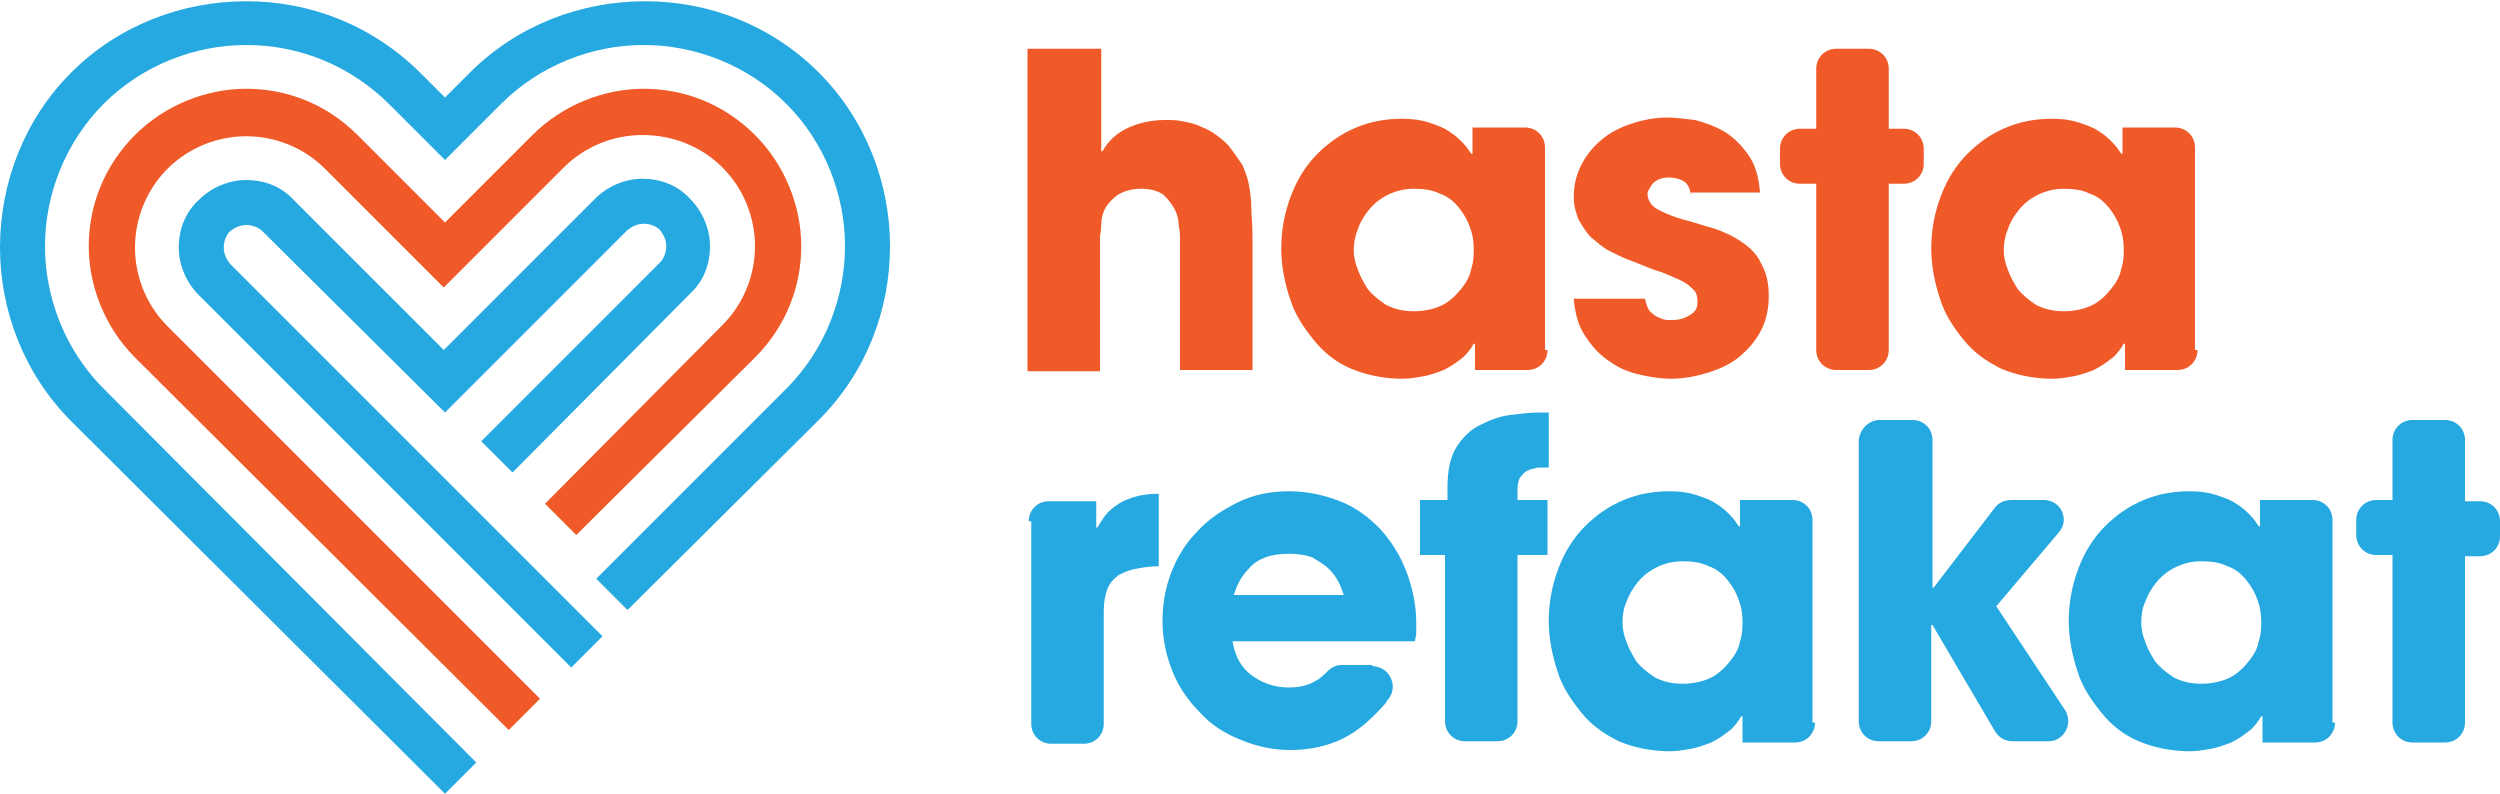 <?xml version="1.0" encoding="utf-8"?>
<!-- Generator: Adobe Illustrator 24.0.1, SVG Export Plug-In . SVG Version: 6.00 Build 0)  -->
<svg version="1.1" id="Layer_1" xmlns="http://www.w3.org/2000/svg" xmlns:xlink="http://www.w3.org/1999/xlink" x="0px" y="0px"
	 width="200px" height="63.5px" viewBox="0 0 200 63.5" style="enable-background:new 0 0 200 63.5;" xml:space="preserve">
<style type="text/css">
	.st0{fill:#25A9E0;}
	.st1{fill:#F05A28;}
</style>
<g>
	<path class="st0" d="M47.7,46.3l15.2-15.2c3.1-3.1,4.7-7.3,4.7-11.4c0-4.1-1.6-8.3-4.7-11.4l0,0c-3.1-3.1-7.3-4.7-11.4-4.7
		c-4.1,0-8.3,1.6-11.4,4.7l-4.5,4.5l-4.4-4.4C28,5.2,23.9,3.6,19.7,3.6v0c-4.1,0-8.3,1.6-11.4,4.7c-3.1,3.1-4.7,7.3-4.7,11.4
		c0,4.1,1.6,8.3,4.7,11.4L38.1,61l-2.5,2.5L5.7,33.7C1.9,29.9,0,24.8,0,19.8C0,14.7,1.9,9.6,5.7,5.8c3.8-3.8,8.9-5.7,14-5.7v0
		c5.1,0,10.1,1.9,14,5.8l1.9,1.9l2-2c3.8-3.8,8.9-5.7,14-5.7c5.1,0,10.1,1.9,13.9,5.7l0,0c3.8,3.8,5.7,8.9,5.7,13.9
		c0,5.1-1.9,10.1-5.7,13.9L50.2,48.8L47.7,46.3L47.7,46.3z"/>
	<path class="st1" d="M43.6,40.3L57.8,26c1.7-1.7,2.6-4,2.6-6.3s-0.9-4.6-2.6-6.3c-1.7-1.7-4-2.6-6.4-2.6v0c-2.3,0-4.6,0.9-6.3,2.6
		l-9.6,9.6l-9.5-9.5c-1.7-1.7-4-2.6-6.3-2.6v0c-2.3,0-4.6,0.9-6.3,2.6c-1.7,1.7-2.6,4-2.6,6.3h0c0,2.3,0.9,4.6,2.6,6.3l29.8,29.8
		l-2.5,2.5L10.8,28.6c-2.4-2.4-3.7-5.7-3.7-8.9h0c0-3.2,1.2-6.4,3.7-8.9c2.4-2.4,5.7-3.7,8.9-3.7v0c3.2,0,6.4,1.2,8.9,3.7l7,7l7-7
		c2.4-2.4,5.7-3.7,8.9-3.7v0c3.2,0,6.4,1.2,8.9,3.7c2.4,2.4,3.7,5.7,3.7,8.9s-1.2,6.4-3.7,8.9L46.1,42.8L43.6,40.3L43.6,40.3z"/>
	<path class="st0" d="M38.5,35.3L52.8,21l0,0c0.3-0.3,0.5-0.8,0.5-1.3c0-0.5-0.2-0.9-0.5-1.3l0,0c-0.3-0.3-0.8-0.5-1.3-0.5
		c-0.5,0-0.9,0.2-1.3,0.5L35.6,33L21,18.5c-0.3-0.3-0.8-0.5-1.3-0.5s-0.9,0.2-1.3,0.5h0c-0.3,0.3-0.5,0.8-0.5,1.3
		c0,0.5,0.2,0.9,0.5,1.3l0,0l29.8,29.8l-2.5,2.5L15.9,23.6v0c-1-1-1.6-2.4-1.6-3.8c0-1.4,0.5-2.8,1.6-3.8l0,0c1-1,2.4-1.6,3.8-1.6
		c1.4,0,2.8,0.5,3.8,1.6l12,12l12.1-12.1c1-1,2.4-1.6,3.8-1.6c1.4,0,2.8,0.5,3.8,1.6h0c1,1,1.6,2.4,1.6,3.8c0,1.4-0.5,2.8-1.6,3.8v0
		L41,37.8L38.5,35.3L38.5,35.3z"/>
	<g>
		<g>
			<path class="st1" d="M82.3,3.9h5.8v8.2h0.1c0.5-0.9,1.2-1.5,2.1-1.9c0.9-0.4,1.9-0.6,2.9-0.6c0.5,0,0.9,0,1.4,0.1
				c0.5,0.1,1,0.2,1.4,0.4c0.5,0.2,0.9,0.4,1.3,0.7c0.4,0.3,0.8,0.6,1.1,1c0.4,0.5,0.7,1,1,1.4c0.2,0.5,0.4,1,0.5,1.5
				c0.1,0.6,0.2,1.2,0.2,1.8c0,0.7,0.1,1.4,0.1,2.3v10.8h-5.8V19.1c0-0.2,0-0.6-0.1-1c0-0.5-0.1-0.9-0.3-1.3
				c-0.2-0.4-0.5-0.8-0.9-1.2c-0.4-0.3-1-0.5-1.8-0.5c-0.8,0-1.4,0.2-1.9,0.5c-0.4,0.3-0.8,0.7-1,1.1c-0.2,0.4-0.3,0.8-0.3,1.3
				c0,0.4-0.1,0.8-0.1,1v10.7h-5.8V3.9z"/>
			<path class="st1" d="M123.8,28c0,0.9-0.7,1.6-1.6,1.6H118v-2.1h-0.1c-0.3,0.5-0.6,0.9-1,1.2c-0.4,0.3-0.8,0.6-1.4,0.9
				c-0.5,0.2-1.1,0.4-1.6,0.5c-0.6,0.1-1.1,0.2-1.7,0.2c-1.5,0-2.9-0.3-4.1-0.8s-2.2-1.3-3-2.3c-0.8-1-1.5-2-1.9-3.3
				c-0.4-1.2-0.7-2.6-0.7-4c0-1.6,0.3-3,0.8-4.3c0.5-1.3,1.2-2.4,2.1-3.3c0.9-0.9,1.9-1.6,3.1-2.1c1.2-0.5,2.4-0.7,3.7-0.7
				c0.8,0,1.5,0.1,2.1,0.3c0.6,0.2,1.2,0.4,1.6,0.7c0.5,0.3,0.8,0.6,1.1,0.9s0.5,0.6,0.7,0.9h0.1v-2.1h4.2c0.9,0,1.6,0.7,1.6,1.6V28
				z M108.3,20c0,0.5,0.1,1,0.3,1.5c0.2,0.6,0.5,1.1,0.8,1.6c0.4,0.5,0.9,0.9,1.5,1.3c0.6,0.3,1.3,0.5,2.2,0.5
				c0.9,0,1.7-0.2,2.3-0.5s1.1-0.8,1.5-1.3c0.4-0.5,0.7-1,0.8-1.6c0.2-0.6,0.2-1.1,0.2-1.6c0-0.6-0.1-1.2-0.3-1.7
				c-0.2-0.6-0.5-1.1-0.9-1.6c-0.4-0.5-0.9-0.9-1.5-1.1c-0.6-0.3-1.3-0.4-2.1-0.4c-0.8,0-1.5,0.2-2.1,0.5c-0.6,0.3-1.1,0.7-1.5,1.2
				c-0.4,0.5-0.7,1-0.9,1.6C108.4,18.9,108.3,19.5,108.3,20z"/>
			<path class="st1" d="M135.3,15.7c0-0.1,0-0.2-0.1-0.4c0-0.2-0.1-0.3-0.2-0.5c-0.1-0.2-0.3-0.3-0.5-0.4c-0.2-0.1-0.6-0.2-1-0.2
				c-0.6,0-1,0.2-1.3,0.5c-0.2,0.3-0.4,0.6-0.4,0.8c0,0.5,0.3,1,0.9,1.3c0.6,0.3,1.3,0.6,2.1,0.8c0.8,0.2,1.6,0.5,2.4,0.7
				c0.8,0.3,1.5,0.6,2.2,1.1c0.6,0.4,1.2,1,1.5,1.7c0.4,0.7,0.6,1.5,0.6,2.6c0,1-0.2,1.9-0.6,2.7c-0.4,0.8-1,1.5-1.7,2.1
				c-0.7,0.6-1.6,1-2.5,1.3c-1,0.3-2,0.5-3,0.5c-0.7,0-1.5-0.1-2.4-0.3c-0.9-0.2-1.7-0.5-2.4-1c-0.8-0.5-1.4-1.1-2-2
				c-0.6-0.8-0.9-1.9-1-3.1h5.7c0.1,0.4,0.2,0.8,0.4,1c0.2,0.2,0.4,0.4,0.7,0.5c0.2,0.1,0.5,0.2,0.7,0.2c0.2,0,0.3,0,0.4,0
				c0.5,0,0.9-0.1,1.4-0.4s0.6-0.6,0.6-1.1c0-0.4-0.1-0.7-0.3-0.9c-0.2-0.2-0.5-0.5-0.9-0.7c-0.4-0.2-0.9-0.4-1.6-0.7
				c-0.7-0.2-1.4-0.5-2.4-0.9c-0.6-0.2-1.2-0.5-1.8-0.8c-0.6-0.3-1-0.7-1.5-1.1c-0.4-0.4-0.7-0.9-1-1.4c-0.2-0.5-0.4-1.1-0.4-1.8
				c0-1,0.2-1.8,0.6-2.6c0.4-0.8,1-1.5,1.6-2c0.7-0.6,1.5-1,2.4-1.3c0.9-0.3,1.9-0.5,2.9-0.5c0.6,0,1.3,0.1,2.2,0.2
				c0.8,0.2,1.6,0.5,2.3,0.9c0.7,0.4,1.4,1.1,1.9,1.8c0.6,0.8,0.9,1.8,1,3.1H135.3z"/>
			<path class="st1" d="M151.1,10.3h1.2c0.9,0,1.6,0.7,1.6,1.6v1.2c0,0.9-0.7,1.6-1.6,1.6h-1.2V28c0,0.9-0.7,1.6-1.6,1.6h-2.6
				c-0.9,0-1.6-0.7-1.6-1.6V14.7H144c-0.9,0-1.6-0.7-1.6-1.6v-1.2c0-0.9,0.7-1.6,1.6-1.6h1.3V5.5c0-0.9,0.7-1.6,1.6-1.6h2.6
				c0.9,0,1.6,0.7,1.6,1.6V10.3z"/>
			<path class="st1" d="M175.8,28c0,0.9-0.7,1.6-1.6,1.6H170v-2.1h-0.1c-0.3,0.5-0.6,0.9-1,1.2c-0.4,0.3-0.8,0.6-1.4,0.9
				c-0.5,0.2-1.1,0.4-1.6,0.5c-0.6,0.1-1.1,0.2-1.7,0.2c-1.5,0-2.9-0.3-4.1-0.8c-1.2-0.6-2.2-1.3-3-2.3c-0.8-1-1.5-2-1.9-3.3
				c-0.4-1.2-0.7-2.6-0.7-4c0-1.6,0.3-3,0.8-4.3c0.5-1.3,1.2-2.4,2.1-3.3c0.9-0.9,1.9-1.6,3.1-2.1c1.2-0.5,2.4-0.7,3.7-0.7
				c0.8,0,1.5,0.1,2.1,0.3c0.6,0.2,1.2,0.4,1.6,0.7c0.5,0.3,0.8,0.6,1.1,0.9c0.3,0.3,0.5,0.6,0.7,0.9h0.1v-2.1h4.2
				c0.9,0,1.6,0.7,1.6,1.6V28z M160.3,20c0,0.5,0.1,1,0.3,1.5c0.2,0.6,0.5,1.1,0.8,1.6c0.4,0.5,0.9,0.9,1.5,1.3
				c0.6,0.3,1.3,0.5,2.2,0.5c0.9,0,1.7-0.2,2.3-0.5s1.1-0.8,1.5-1.3c0.4-0.5,0.7-1,0.8-1.6c0.2-0.6,0.2-1.1,0.2-1.6
				c0-0.6-0.1-1.2-0.3-1.7c-0.2-0.6-0.5-1.1-0.9-1.6c-0.4-0.5-0.9-0.9-1.5-1.1c-0.6-0.3-1.3-0.4-2.1-0.4c-0.8,0-1.5,0.2-2.1,0.5
				c-0.6,0.3-1.1,0.7-1.5,1.2c-0.4,0.5-0.7,1-0.9,1.6C160.4,18.9,160.3,19.5,160.3,20z"/>
		</g>
		<g>
			<path class="st0" d="M82.3,41.7c0-0.9,0.7-1.6,1.6-1.6h3.8v2.1h0.1c0.1-0.2,0.3-0.5,0.5-0.8c0.2-0.3,0.5-0.6,0.9-0.9
				c0.4-0.3,0.8-0.5,1.4-0.7c0.6-0.2,1.3-0.3,2.1-0.3v5.8c-0.7,0-1.3,0.1-1.8,0.2c-0.6,0.1-1,0.3-1.4,0.5c-0.4,0.3-0.7,0.6-0.9,1.1
				c-0.2,0.5-0.3,1.1-0.3,1.8v9c0,0.9-0.7,1.6-1.6,1.6h-2.6c-0.9,0-1.6-0.7-1.6-1.6V41.7z"/>
			<path class="st0" d="M109.8,53.3c1.3,0,2.1,1.5,1.3,2.6c-0.1,0.1-0.2,0.2-0.2,0.3c-0.7,0.8-1.4,1.5-2.2,2.1
				c-1.6,1.2-3.5,1.7-5.5,1.7c-1.4,0-2.7-0.3-3.9-0.8C98,58.7,96.9,58,96,57c-0.9-0.9-1.7-2-2.2-3.3c-0.5-1.2-0.8-2.6-0.8-4
				c0-1.3,0.2-2.6,0.7-3.9c0.5-1.3,1.2-2.4,2.1-3.3c0.9-1,2-1.7,3.2-2.3c1.2-0.6,2.6-0.9,4.1-0.9c1.5,0,2.8,0.3,4.1,0.8
				c1.3,0.5,2.3,1.3,3.2,2.2c0.9,1,1.6,2.1,2.1,3.4c0.5,1.3,0.8,2.7,0.8,4.1c0,0.4,0,0.7,0,0.9c0,0.2-0.1,0.4-0.1,0.6H98.6
				c0.2,1.2,0.7,2.1,1.5,2.7c0.8,0.6,1.8,1,3,1c0.9,0,1.6-0.2,2.1-0.5c0.4-0.2,0.7-0.5,1-0.8c0.3-0.3,0.7-0.5,1.1-0.5H109.8z
				 M107.5,47.6c-0.1-0.3-0.2-0.6-0.4-1c-0.2-0.4-0.4-0.7-0.8-1.1c-0.3-0.3-0.8-0.6-1.3-0.9c-0.5-0.2-1.2-0.3-1.9-0.3
				c-0.7,0-1.4,0.1-1.9,0.3c-0.5,0.2-1,0.5-1.3,0.9c-0.3,0.3-0.6,0.7-0.8,1.1c-0.2,0.4-0.3,0.7-0.4,1H107.5z"/>
			<path class="st0" d="M115.8,44.4h-2.2v-4.4h2.2v-1c0-1.3,0.2-2.4,0.7-3.2s1.1-1.4,1.9-1.8c0.8-0.4,1.6-0.7,2.4-0.8
				c0.9-0.1,1.6-0.2,2.3-0.2h0.8v4.4h-0.7c-0.1,0-0.3,0-0.5,0.1c-0.2,0-0.4,0.1-0.6,0.2c-0.2,0.1-0.3,0.3-0.5,0.5
				c-0.1,0.2-0.2,0.5-0.2,1v0.8h2.4v4.4h-2.4v13.3c0,0.9-0.7,1.6-1.6,1.6h-2.6c-0.9,0-1.6-0.7-1.6-1.6V44.4z"/>
			<path class="st0" d="M145.2,57.8c0,0.9-0.7,1.6-1.6,1.6h-4.2v-2.1h-0.1c-0.3,0.5-0.6,0.9-1,1.2c-0.4,0.3-0.8,0.6-1.4,0.9
				c-0.5,0.2-1.1,0.4-1.6,0.5c-0.6,0.1-1.1,0.2-1.7,0.2c-1.5,0-2.9-0.3-4.1-0.8c-1.2-0.6-2.2-1.3-3-2.3c-0.8-1-1.5-2-1.9-3.3
				c-0.4-1.2-0.7-2.6-0.7-4c0-1.6,0.3-3,0.8-4.3c0.5-1.3,1.2-2.4,2.1-3.3c0.9-0.9,1.9-1.6,3.1-2.1c1.2-0.5,2.4-0.7,3.7-0.7
				c0.8,0,1.5,0.1,2.1,0.3c0.6,0.2,1.2,0.4,1.6,0.7c0.5,0.3,0.8,0.6,1.1,0.9c0.3,0.3,0.5,0.6,0.7,0.9h0.1v-2.1h4.2
				c0.9,0,1.6,0.7,1.6,1.6V57.8z M129.8,49.8c0,0.5,0.1,1,0.3,1.5c0.2,0.6,0.5,1.1,0.8,1.6c0.4,0.5,0.9,0.9,1.5,1.3
				c0.6,0.3,1.3,0.5,2.2,0.5c0.9,0,1.7-0.2,2.3-0.5c0.6-0.3,1.1-0.8,1.5-1.3c0.4-0.5,0.7-1,0.8-1.6c0.2-0.6,0.2-1.1,0.2-1.6
				c0-0.6-0.1-1.2-0.3-1.7c-0.2-0.6-0.5-1.1-0.9-1.6c-0.4-0.5-0.9-0.9-1.5-1.1c-0.6-0.3-1.3-0.4-2.1-0.4c-0.8,0-1.5,0.2-2.1,0.5
				c-0.6,0.3-1.1,0.7-1.5,1.2c-0.4,0.5-0.7,1-0.9,1.6C129.9,48.6,129.8,49.2,129.8,49.8z"/>
			<path class="st0" d="M150.4,33.6h2.6c0.9,0,1.6,0.7,1.6,1.6V47h0.1l4.9-6.4c0.3-0.4,0.8-0.6,1.3-0.6h2.6c1.4,0,2.1,1.6,1.2,2.6
				l-5,5.9l5.5,8.3c0.7,1.1-0.1,2.5-1.3,2.5H161c-0.6,0-1.1-0.3-1.4-0.8l-5-8.5h-0.1v7.7c0,0.9-0.7,1.6-1.6,1.6h-2.6
				c-0.9,0-1.6-0.7-1.6-1.6V35.2C148.8,34.3,149.5,33.6,150.4,33.6z"/>
			<path class="st0" d="M186.8,57.8c0,0.9-0.7,1.6-1.6,1.6H181v-2.1h-0.1c-0.3,0.5-0.6,0.9-1,1.2c-0.4,0.3-0.8,0.6-1.4,0.9
				c-0.5,0.2-1.1,0.4-1.6,0.5c-0.6,0.1-1.1,0.2-1.7,0.2c-1.5,0-2.9-0.3-4.1-0.8s-2.2-1.3-3-2.3c-0.8-1-1.5-2-1.9-3.3
				c-0.4-1.2-0.7-2.6-0.7-4c0-1.6,0.3-3,0.8-4.3c0.5-1.3,1.2-2.4,2.1-3.3c0.9-0.9,1.9-1.6,3.1-2.1c1.2-0.5,2.4-0.7,3.7-0.7
				c0.8,0,1.5,0.1,2.1,0.3c0.6,0.2,1.2,0.4,1.6,0.7c0.5,0.3,0.8,0.6,1.1,0.9c0.3,0.3,0.5,0.6,0.7,0.9h0.1v-2.1h4.2
				c0.9,0,1.6,0.7,1.6,1.6V57.8z M171.3,49.8c0,0.5,0.1,1,0.3,1.5c0.2,0.6,0.5,1.1,0.8,1.6c0.4,0.5,0.9,0.9,1.5,1.3
				c0.6,0.3,1.3,0.5,2.2,0.5c0.9,0,1.7-0.2,2.3-0.5c0.6-0.3,1.1-0.8,1.5-1.3c0.4-0.5,0.7-1,0.8-1.6c0.2-0.6,0.2-1.1,0.2-1.6
				c0-0.6-0.1-1.2-0.3-1.7c-0.2-0.6-0.5-1.1-0.9-1.6c-0.4-0.5-0.9-0.9-1.5-1.1c-0.6-0.3-1.3-0.4-2.1-0.4c-0.8,0-1.5,0.2-2.1,0.5
				c-0.6,0.3-1.1,0.7-1.5,1.2c-0.4,0.5-0.7,1-0.9,1.6C171.4,48.6,171.3,49.2,171.3,49.8z"/>
			<path class="st0" d="M197.2,40.1h1.2c0.9,0,1.6,0.7,1.6,1.6v1.2c0,0.9-0.7,1.6-1.6,1.6h-1.2v13.3c0,0.9-0.7,1.6-1.6,1.6H193
				c-0.9,0-1.6-0.7-1.6-1.6V44.4h-1.3c-0.9,0-1.6-0.7-1.6-1.6v-1.2c0-0.9,0.7-1.6,1.6-1.6h1.3v-4.8c0-0.9,0.7-1.6,1.6-1.6h2.6
				c0.9,0,1.6,0.7,1.6,1.6V40.1z"/>
		</g>
	</g>
</g>
</svg>
